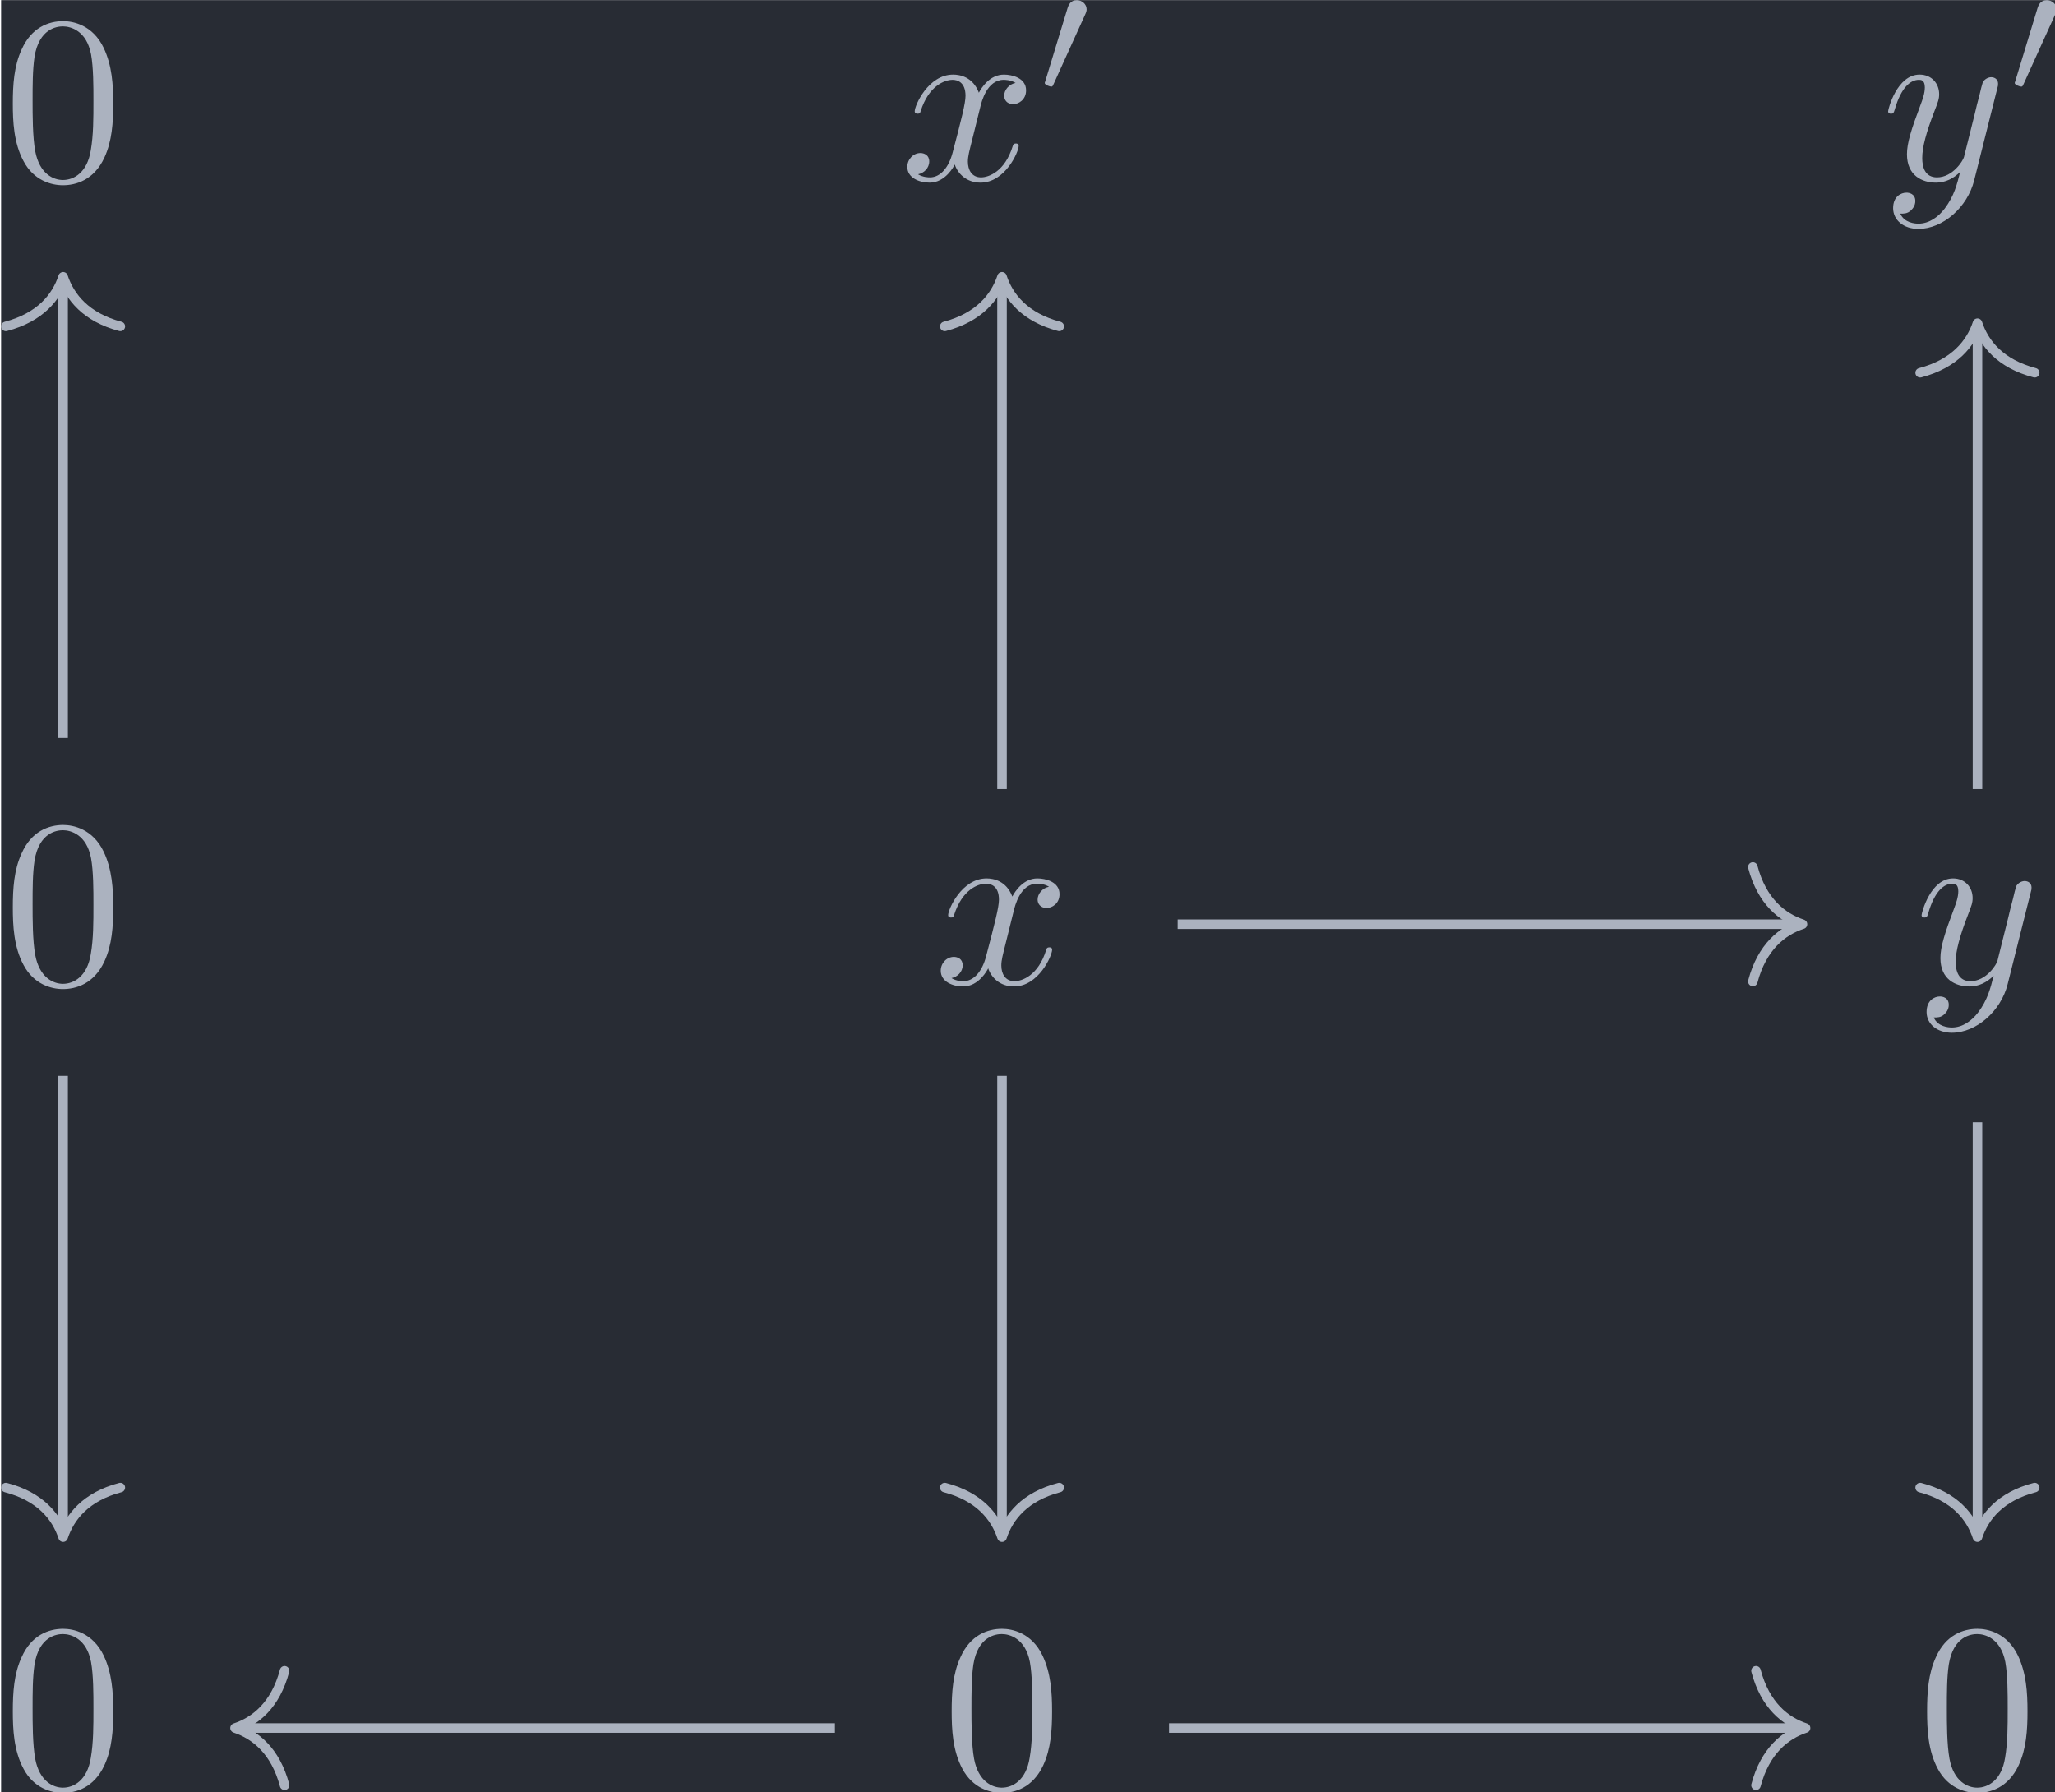 <?xml version='1.0' encoding='UTF-8'?>
<!-- This file was generated by dvisvgm 3.5 -->
<svg version='1.1' xmlns='http://www.w3.org/2000/svg' xmlns:xlink='http://www.w3.org/1999/xlink' width='100.089pt' height='87.295pt' viewBox='222.26 25.602 100.089 87.295'>
<defs>
<path id='g0-48' d='M2.022-3.292C2.078-3.41 2.085-3.466 2.085-3.515C2.085-3.731 1.89-3.898 1.674-3.898C1.409-3.898 1.325-3.682 1.29-3.571L.37-.551C.363-.537 .335-.446 .335-.439C.335-.356 .551-.286 .607-.286C.656-.286 .663-.3 .711-.404L2.022-3.292Z'/>
<path id='g1-120' d='M3.328-3.009C3.387-3.268 3.616-4.184 4.314-4.184C4.364-4.184 4.603-4.184 4.812-4.055C4.533-4.005 4.334-3.756 4.334-3.517C4.334-3.357 4.443-3.168 4.712-3.168C4.932-3.168 5.25-3.347 5.25-3.746C5.25-4.264 4.663-4.403 4.324-4.403C3.746-4.403 3.397-3.875 3.278-3.646C3.029-4.304 2.491-4.403 2.202-4.403C1.166-4.403 .598-3.118 .598-2.869C.598-2.77 .697-2.77 .717-2.77C.797-2.77 .827-2.79 .847-2.879C1.186-3.935 1.843-4.184 2.182-4.184C2.371-4.184 2.72-4.095 2.72-3.517C2.72-3.208 2.55-2.54 2.182-1.146C2.022-.528 1.674-.11 1.235-.11C1.176-.11 .946-.11 .737-.239C.986-.289 1.205-.498 1.205-.777C1.205-1.046 .986-1.126 .837-1.126C.538-1.126 .289-.867 .289-.548C.289-.09 .787 .11 1.225 .11C1.883 .11 2.242-.588 2.271-.648C2.391-.279 2.75 .11 3.347 .11C4.374 .11 4.941-1.176 4.941-1.425C4.941-1.524 4.852-1.524 4.822-1.524C4.732-1.524 4.712-1.484 4.692-1.415C4.364-.349 3.686-.11 3.367-.11C2.979-.11 2.819-.428 2.819-.767C2.819-.986 2.879-1.205 2.989-1.644L3.328-3.009Z'/>
<path id='g1-121' d='M4.842-3.796C4.882-3.935 4.882-3.955 4.882-4.025C4.882-4.204 4.742-4.294 4.593-4.294C4.493-4.294 4.334-4.234 4.244-4.085C4.224-4.035 4.144-3.726 4.105-3.547C4.035-3.288 3.965-3.019 3.905-2.75L3.457-.956C3.417-.807 2.989-.11 2.331-.11C1.823-.11 1.714-.548 1.714-.917C1.714-1.375 1.883-1.993 2.222-2.869C2.381-3.278 2.421-3.387 2.421-3.587C2.421-4.035 2.102-4.403 1.604-4.403C.658-4.403 .289-2.959 .289-2.869C.289-2.77 .389-2.77 .408-2.77C.508-2.77 .518-2.79 .568-2.949C.837-3.885 1.235-4.184 1.574-4.184C1.654-4.184 1.823-4.184 1.823-3.866C1.823-3.616 1.724-3.357 1.654-3.168C1.255-2.112 1.076-1.544 1.076-1.076C1.076-.189 1.704 .11 2.291 .11C2.68 .11 3.019-.06 3.298-.339C3.168 .179 3.049 .667 2.65 1.196C2.391 1.534 2.012 1.823 1.554 1.823C1.415 1.823 .966 1.793 .797 1.405C.956 1.405 1.086 1.405 1.225 1.285C1.325 1.196 1.425 1.066 1.425 .877C1.425 .568 1.156 .528 1.056 .528C.827 .528 .498 .687 .498 1.176C.498 1.674 .936 2.042 1.554 2.042C2.58 2.042 3.606 1.136 3.885 .01L4.842-3.796Z'/>
<path id='g2-48' d='M4.583-3.188C4.583-3.985 4.533-4.782 4.184-5.519C3.726-6.476 2.909-6.635 2.491-6.635C1.893-6.635 1.166-6.376 .757-5.45C.438-4.762 .389-3.985 .389-3.188C.389-2.441 .428-1.544 .837-.787C1.265 .02 1.993 .219 2.481 .219C3.019 .219 3.776 .01 4.214-.936C4.533-1.624 4.583-2.401 4.583-3.188ZM2.481 0C2.092 0 1.504-.249 1.325-1.205C1.215-1.803 1.215-2.72 1.215-3.308C1.215-3.945 1.215-4.603 1.295-5.141C1.484-6.326 2.232-6.416 2.481-6.416C2.809-6.416 3.467-6.237 3.656-5.25C3.756-4.692 3.756-3.935 3.756-3.308C3.756-2.56 3.756-1.883 3.646-1.245C3.497-.299 2.929 0 2.481 0Z'/>
</defs>
<g id='page1' transform='matrix(1.166 0 0 1.166 0 0)'>
<rect x='190.664' y='21.962' width='85.86' height='74.885' fill='#282c34'/>
<g fill='#abb2bf' transform='matrix(1 0 0 1 -50.015 49.931)'>
<use x='240.779' y='-20.455' xlink:href='#g2-48'/>
</g>
<g fill='#abb2bf' transform='matrix(1 0 0 1 -51.768 49.931)'>
<use x='279.996' y='-20.455' xlink:href='#g1-120'/>
<use x='285.69' y='-24.07' xlink:href='#g0-48'/>
</g>
<g fill='#abb2bf' transform='matrix(1 0 0 1 -51.543 49.931)'>
<use x='320.74' y='-20.455' xlink:href='#g1-121'/>
<use x='325.982' y='-24.07' xlink:href='#g0-48'/>
</g>
<g fill='#abb2bf' transform='matrix(1 0 0 1 -50.015 49.931)'>
<use x='240.779' y='13.121' xlink:href='#g2-48'/>
</g>
<g fill='#abb2bf' transform='matrix(1 0 0 1 -50.371 49.931)'>
<use x='279.996' y='13.121' xlink:href='#g1-120'/>
</g>
<g fill='#abb2bf' transform='matrix(1 0 0 1 -50.145 49.931)'>
<use x='320.74' y='13.121' xlink:href='#g1-121'/>
</g>
<g fill='#abb2bf' transform='matrix(1 0 0 1 -50.015 49.931)'>
<use x='240.779' y='46.697' xlink:href='#g2-48'/>
</g>
<g fill='#abb2bf' transform='matrix(1 0 0 1 -50.015 49.931)'>
<use x='279.996' y='46.697' xlink:href='#g2-48'/>
</g>
<g fill='#abb2bf' transform='matrix(1 0 0 1 -50.015 49.931)'>
<use x='320.74' y='46.697' xlink:href='#g2-48'/>
</g>
<path d='M193.254 52.785V33.719' stroke='#abb2bf' fill='none' stroke-width='.398' stroke-miterlimit='10'/>
<path d='M190.863 35.59C192.301 35.211 192.976 34.367 193.254 33.519C193.535 34.367 194.211 35.211 195.644 35.59' stroke='#abb2bf' fill='none' stroke-width='.398' stroke-miterlimit='10' stroke-linecap='round' stroke-linejoin='round'/>
<path d='M193.254 66.895V85.965' stroke='#abb2bf' fill='none' stroke-width='.398' stroke-miterlimit='10'/>
<path d='M195.644 84.094C194.211 84.469 193.535 85.312 193.254 86.164C192.976 85.312 192.301 84.469 190.863 84.094' stroke='#abb2bf' fill='none' stroke-width='.398' stroke-miterlimit='10' stroke-linecap='round' stroke-linejoin='round'/>
<path d='M239.809 60.562H265.711' stroke='#abb2bf' fill='none' stroke-width='.398' stroke-miterlimit='10'/>
<path d='M263.836 58.172C264.215 59.605 265.059 60.281 265.91 60.562C265.059 60.84 264.215 61.516 263.836 62.953' stroke='#abb2bf' fill='none' stroke-width='.398' stroke-miterlimit='10' stroke-linecap='round' stroke-linejoin='round'/>
<path d='M232.473 54.918V33.719' stroke='#abb2bf' fill='none' stroke-width='.398' stroke-miterlimit='10'/>
<path d='M230.082 35.59C231.515 35.211 232.191 34.367 232.473 33.519C232.75 34.367 233.43 35.211 234.863 35.59' stroke='#abb2bf' fill='none' stroke-width='.398' stroke-miterlimit='10' stroke-linecap='round' stroke-linejoin='round'/>
<path d='M232.473 66.895V85.965' stroke='#abb2bf' fill='none' stroke-width='.398' stroke-miterlimit='10'/>
<path d='M234.863 84.094C233.43 84.469 232.75 85.312 232.473 86.164C232.191 85.312 231.515 84.469 230.082 84.094' stroke='#abb2bf' fill='none' stroke-width='.398' stroke-miterlimit='10' stroke-linecap='round' stroke-linejoin='round'/>
<path d='M273.219 54.918V35.656' stroke='#abb2bf' fill='none' stroke-width='.398' stroke-miterlimit='10'/>
<path d='M270.824 37.527C272.262 37.148 272.938 36.305 273.219 35.457C273.496 36.305 274.172 37.148 275.609 37.527' stroke='#abb2bf' fill='none' stroke-width='.398' stroke-miterlimit='10' stroke-linecap='round' stroke-linejoin='round'/>
<path d='M273.219 68.832V85.965' stroke='#abb2bf' fill='none' stroke-width='.398' stroke-miterlimit='10'/>
<path d='M275.609 84.094C274.172 84.469 273.496 85.312 273.219 86.164C272.938 85.312 272.262 84.469 270.824 84.094' stroke='#abb2bf' fill='none' stroke-width='.398' stroke-miterlimit='10' stroke-linecap='round' stroke-linejoin='round'/>
<path d='M225.492 94.137H200.633' stroke='#abb2bf' fill='none' stroke-width='.398' stroke-miterlimit='10'/>
<path d='M202.504 96.527C202.125 95.094 201.281 94.418 200.434 94.137C201.281 93.859 202.125 93.18 202.504 91.746' stroke='#abb2bf' fill='none' stroke-width='.398' stroke-miterlimit='10' stroke-linecap='round' stroke-linejoin='round'/>
<path d='M239.449 94.137H265.84' stroke='#abb2bf' fill='none' stroke-width='.398' stroke-miterlimit='10'/>
<path d='M263.968 91.746C264.347 93.18 265.187 93.859 266.039 94.137C265.187 94.418 264.347 95.094 263.968 96.527' stroke='#abb2bf' fill='none' stroke-width='.398' stroke-miterlimit='10' stroke-linecap='round' stroke-linejoin='round'/>
</g>
</svg>